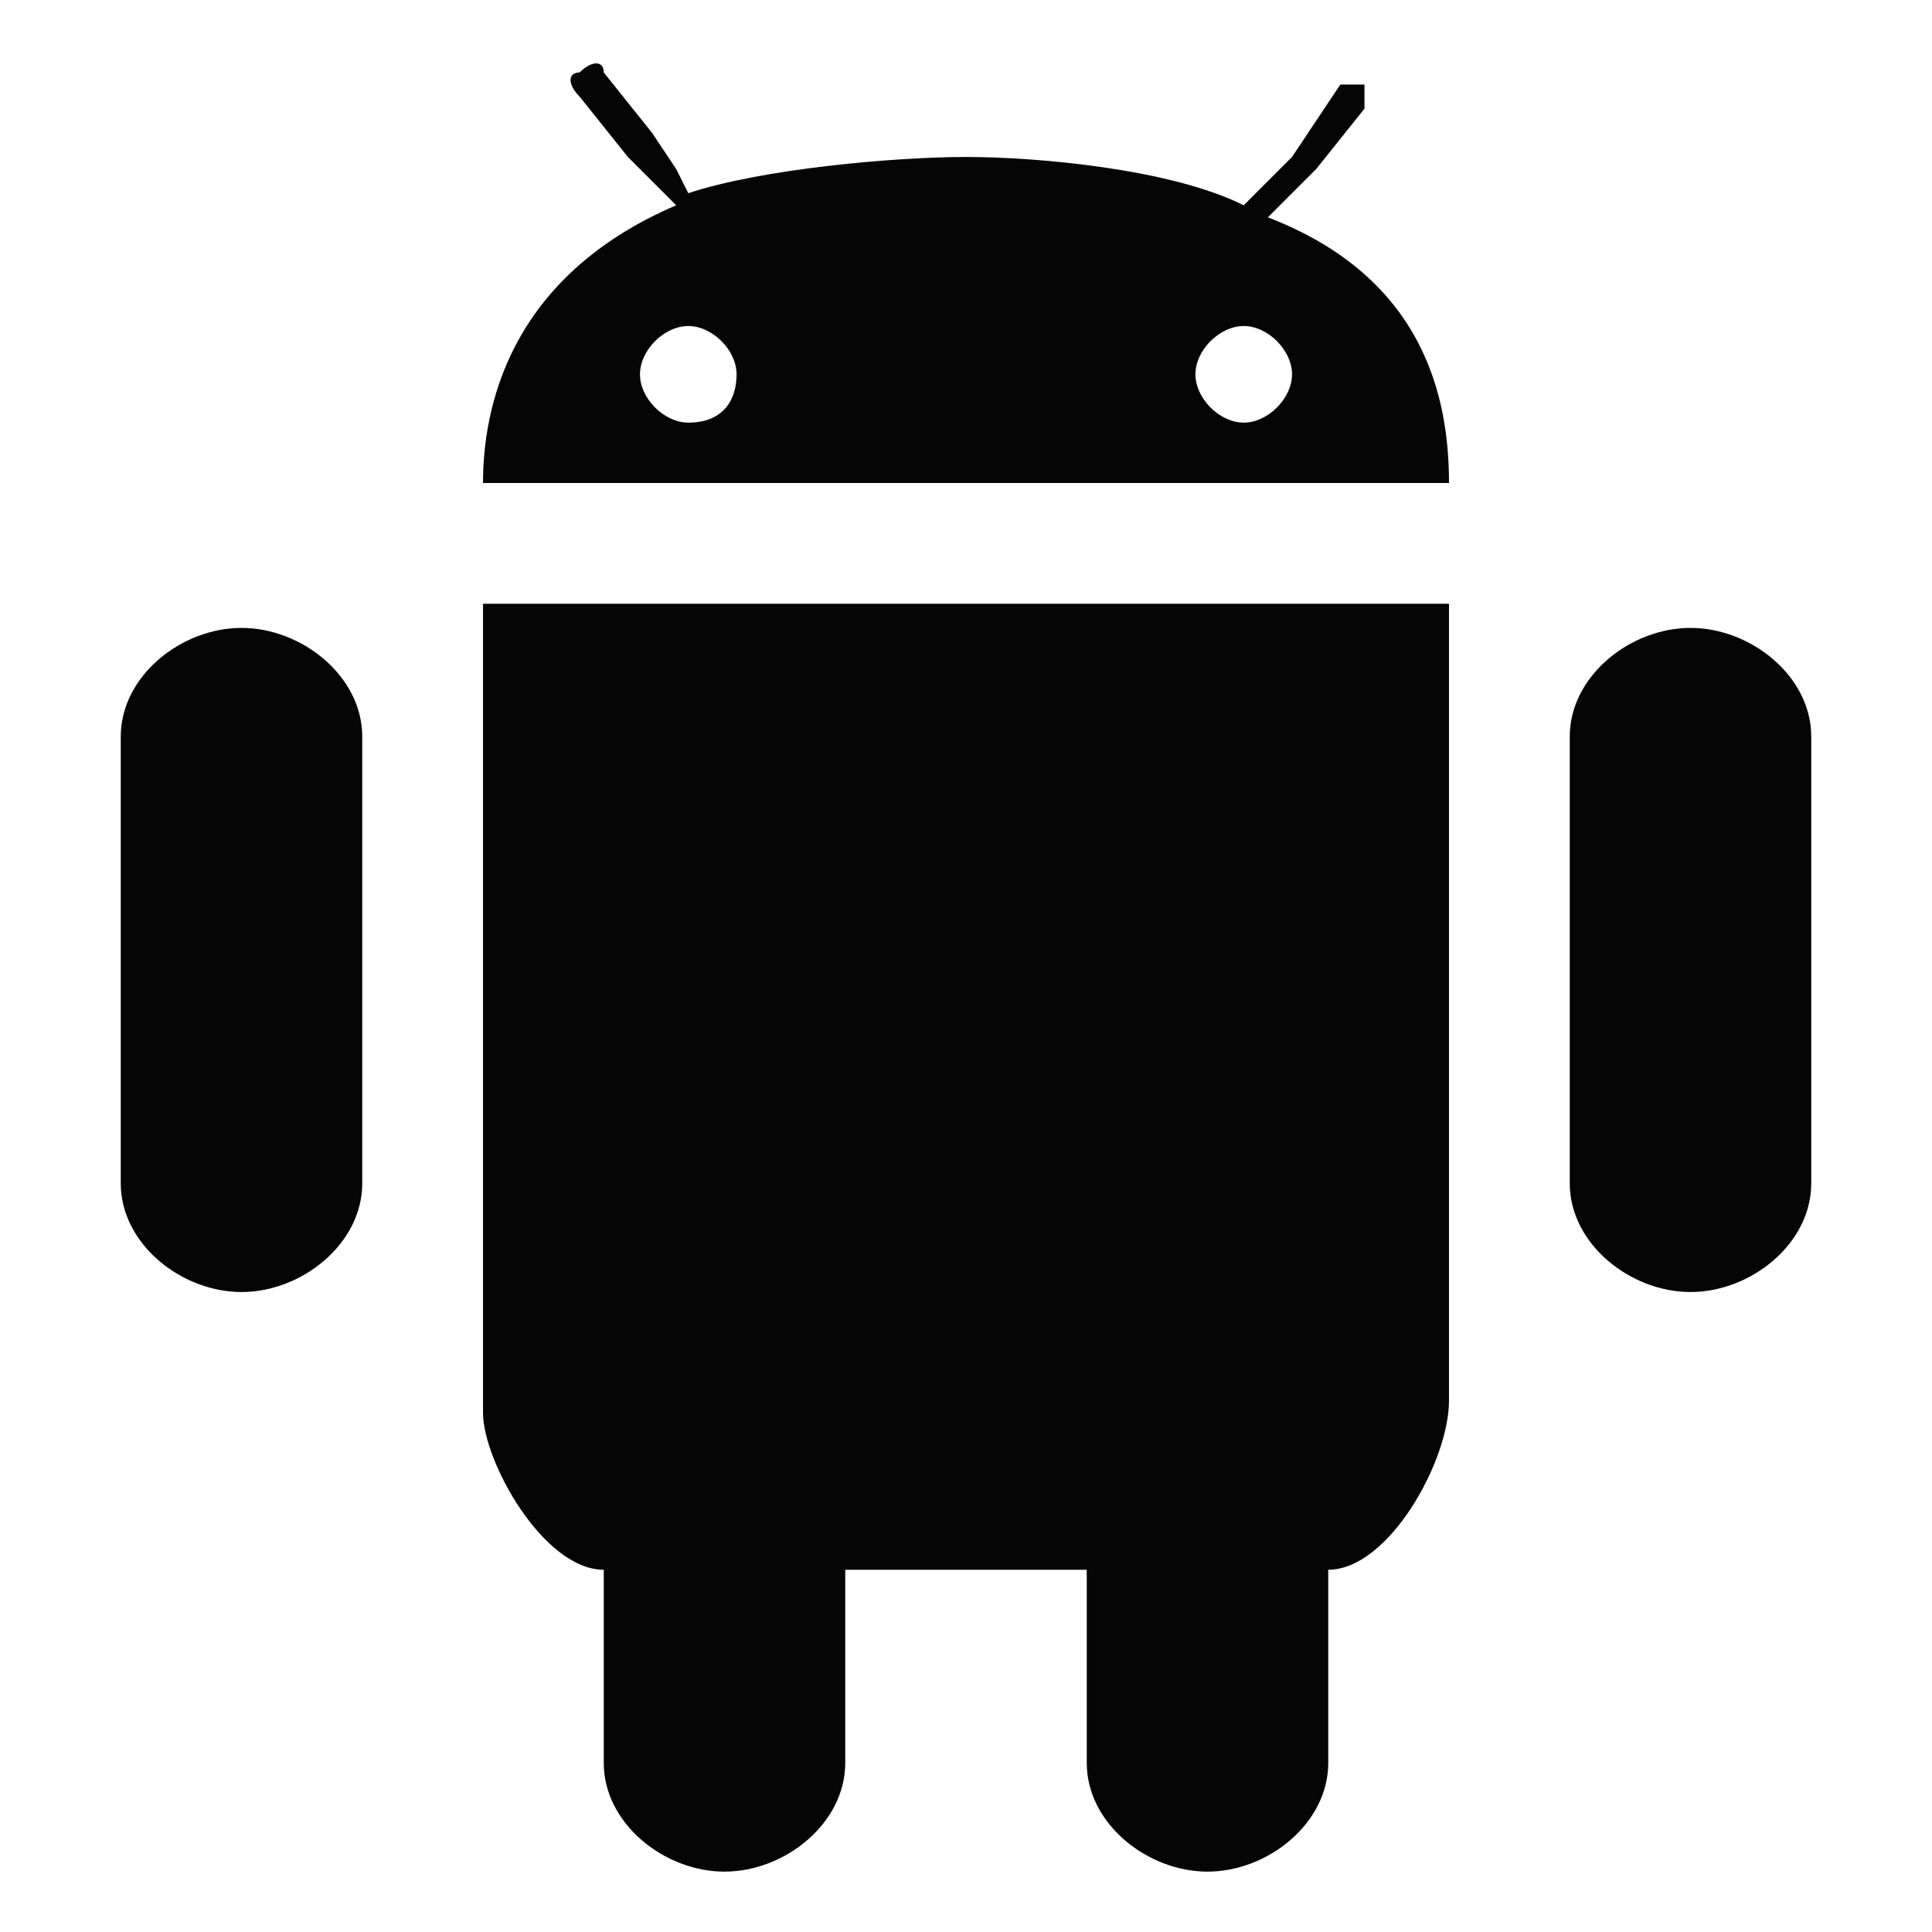 <?xml version="1.0" encoding="utf-8"?>
<!-- Generator: Adobe Illustrator 18.1.1, SVG Export Plug-In . SVG Version: 6.00 Build 0)  -->
<!DOCTYPE svg PUBLIC "-//W3C//DTD SVG 1.1//EN" "http://www.w3.org/Graphics/SVG/1.1/DTD/svg11.dtd">
<svg version="1.1" id="Layer_1" xmlns="http://www.w3.org/2000/svg" xmlns:xlink="http://www.w3.org/1999/xlink" x="0px" y="0px"
	 viewBox="0 0 16 16" enable-background="new 0 0 16 16" xml:space="preserve">
<g>
	<path fill="#050505" d="M10.5,1.8l0.2-0.2l0.2-0.2l0.4-0.5c0-0.1,0-0.2,0-0.2c-0.1,0-0.2,0-0.2,0l-0.4,0.6l-0.2,0.2l-0.2,0.2
		C9.7,1.4,8.6,1.3,8,1.3c-0.6,0-1.7,0.1-2.3,0.3L5.6,1.4L5.4,1.1L5,0.6c0-0.1-0.1-0.1-0.2,0c-0.1,0-0.1,0.1,0,0.2l0.4,0.5l0.2,0.2
		l0.2,0.2C4.2,2.3,4,3.4,4,4h8C12,3.3,11.8,2.3,10.5,1.8z M5.7,3.5c-0.2,0-0.4-0.2-0.4-0.4s0.2-0.4,0.4-0.4c0.2,0,0.4,0.2,0.4,0.4
		S6,3.5,5.7,3.5z M10.3,3.5c-0.2,0-0.4-0.2-0.4-0.4s0.2-0.4,0.4-0.4c0.2,0,0.4,0.2,0.4,0.4S10.5,3.5,10.3,3.5z"/>
	<path fill="#050505" d="M4.4,5H4v1v0.6v5.1C4,12.1,4.5,13,5,13v0.1v1.5c0,0.5,0.5,0.9,1,0.9c0.5,0,1-0.4,1-0.9V13h2v1.6
		c0,0.5,0.5,0.9,1,0.9c0.5,0,1-0.4,1-0.9v-1.5V13c0.5,0,1-0.9,1-1.4V6.6V6V5h-0.4H4.4z"/>
	<path fill="#050505" d="M2,5.2c-0.5,0-1,0.4-1,0.9v3.7c0,0.5,0.5,0.9,1,0.9c0.5,0,1-0.4,1-0.9V6.1C3,5.6,2.5,5.2,2,5.2z"/>
	<path fill="#050505" d="M14,5.2c-0.5,0-1,0.4-1,0.9v3.7c0,0.5,0.5,0.9,1,0.9c0.5,0,1-0.4,1-0.9V6.1C15,5.6,14.5,5.2,14,5.2z"/>
</g>
</svg>
